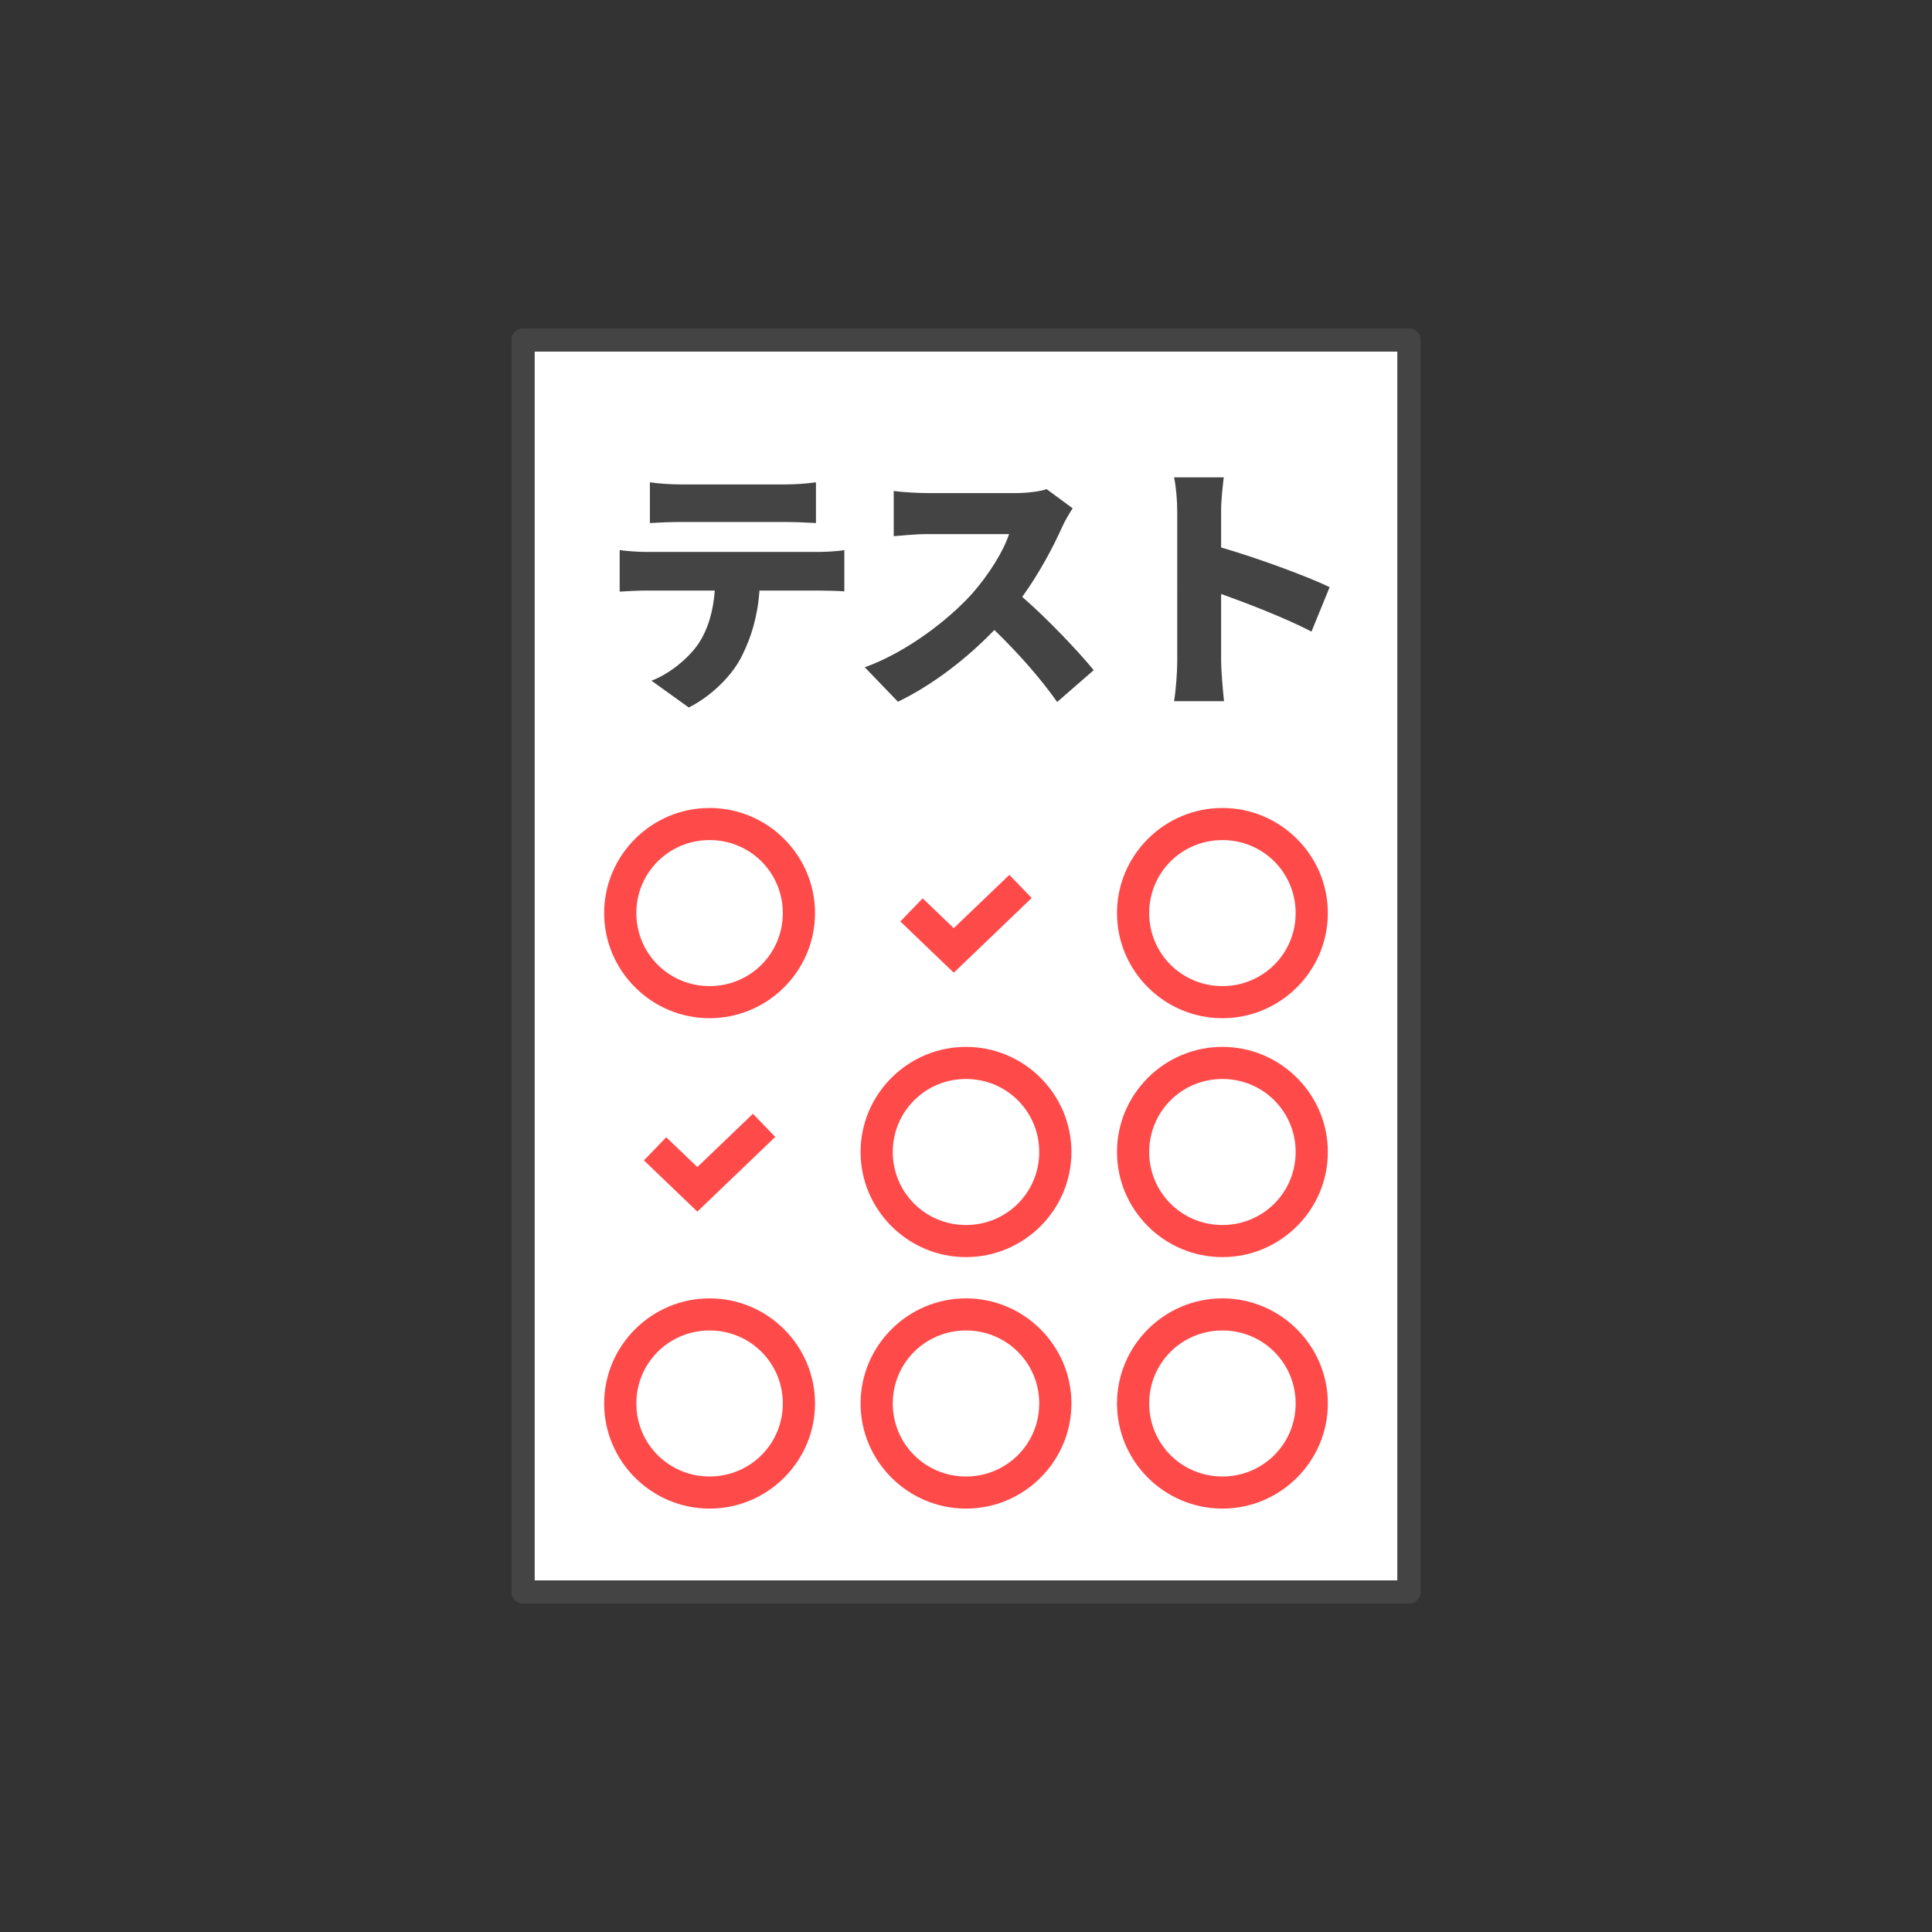 <?xml version="1.0" encoding="UTF-8" standalone="no"?>
<svg
   xmlns:dc="http://purl.org/dc/elements/1.1/"
   xmlns:cc="http://creativecommons.org/ns#"
   xmlns:rdf="http://www.w3.org/1999/02/22-rdf-syntax-ns#"
   xmlns:svg="http://www.w3.org/2000/svg"
   xmlns="http://www.w3.org/2000/svg"
   id="svg72"
   version="1.1"
   style="overflow:visible"
   viewBox="-250 -250 500 500"
   height="1000px"
   width="1000px">
  <rect x="-250" y="-250" width="500" height="500" fill="#333333" stroke="none"/>
  <defs
     id="defs76" />
  <rect
     id="rect2"
     fill-opacity="0"
     fill="rgb(0,0,0)"
     height="500"
     width="500"
     y="-250"
     x="-250" />
  <svg
     id="svg60"
     version="1.1"
     y="-250"
     x="-250"
     viewBox="-250 -250 500 500"
     height="500"
     width="500"
     style="overflow:visible">
    <g
       style="fill:#ffffff;stroke-linejoin:round"
       id="g58">
      <path
         style="fill:#ffffff;fill-opacity:1;stroke:none;stroke-linecap:butt;stroke-linejoin:round"
         id="path4"
         d="M -114.624,-162 H 114.623 V 162 H -114.624 Z" />
      <path
         style="fill:#ffffff;fill-opacity:1;stroke:none;stroke-linecap:butt;stroke-linejoin:round"
         id="path6"
         d="m 31.881,-86.167 -4.626,4.667 4.626,3.641 h 62.914 v -8.308 z" />
      <path
         style="fill:#ffffff;fill-opacity:1;stroke:none;stroke-linecap:butt;stroke-linejoin:round"
         id="path8"
         d="m 31.881,-69.295 -5.257,5.025 5.257,3.283 h 62.914 V -69.295 Z" />
      <path
         style="fill:#ffffff;fill-opacity:1;stroke:none;stroke-linecap:butt;stroke-linejoin:round"
         id="path10"
         d="m -99.847,-82.196 v 8.308 h 82.401 v -8.308 z" />
      <path
         style="fill:#ffffff;fill-opacity:1;stroke:none;stroke-linecap:butt;stroke-linejoin:round"
         id="path12"
         d="m -95.512,-102.591 v 8.308 h 22.374 V -102.591 Z" />
      <path
         style="fill:#ffffff;fill-opacity:1;stroke:none;stroke-linecap:butt;stroke-linejoin:round"
         id="path14"
         d="m -65.053,-102.591 v 8.308 h 43.272 V -102.591 Z" />
      <path
         style="fill:#ff4a4a;fill-opacity:1;stroke:none;stroke-linecap:butt;stroke-linejoin:round"
         id="path16"
         d="m -66.36,-40.898 c -15.019,-2e-5 -27.284,12.227 -27.284,27.203 0,14.975 12.265,27.206 27.284,27.206 15.019,0 27.284,-12.23 27.284,-27.206 -1e-5,-14.975 -12.265,-27.203 -27.284,-27.203 z m 0,8.308 c 10.516,0 18.953,8.41 18.953,18.895 0,10.486 -8.437,18.898 -18.953,18.898 -10.516,0 -18.953,-8.412 -18.953,-18.898 1e-5,-10.486 8.437,-18.895 18.953,-18.895 z" />
      <path
         style="fill:#ffffff;fill-opacity:1;stroke:none;stroke-linecap:butt;stroke-linejoin:round"
         id="path18"
         d="m 0.002,-40.898 c -15.019,-2e-5 -27.284,12.227 -27.284,27.203 0,14.975 12.265,27.206 27.284,27.206 15.019,0 27.282,-12.23 27.282,-27.206 C 27.284,-28.671 15.021,-40.898 0.002,-40.898 Z m 0,8.308 c 10.516,0 18.95,8.41 18.95,18.895 0,10.486 -8.434,18.898 -18.95,18.898 -10.516,0 -18.953,-8.412 -18.953,-18.898 0,-10.486 8.437,-18.895 18.953,-18.895 z" />
      <path
         style="fill:#ff4a4a;fill-opacity:1;stroke:none;stroke-linecap:butt;stroke-linejoin:round"
         id="path20"
         d="m 66.36,-40.898 c -15.019,-2e-5 -27.282,12.227 -27.282,27.203 0,14.975 12.263,27.206 27.282,27.206 15.019,0 27.284,-12.23 27.284,-27.206 0,-14.975 -12.265,-27.203 -27.284,-27.203 z m 0,8.308 c 10.516,0 18.953,8.41 18.953,18.895 0,10.486 -8.437,18.898 -18.953,18.898 -10.516,0 -18.95,-8.412 -18.95,-18.898 0,-10.486 8.434,-18.895 18.95,-18.895 z" />
      <path
         style="fill:#ffffff;fill-opacity:1;stroke:none;stroke-linecap:butt;stroke-linejoin:round"
         id="path22"
         d="m -66.36,20.931 c -15.019,0 -27.284,12.23 -27.284,27.206 0,14.975 12.265,27.203 27.284,27.203 15.019,0 27.284,-12.227 27.284,-27.203 -1e-5,-14.975 -12.265,-27.206 -27.284,-27.206 z m 0,8.308 c 10.516,3e-5 18.953,8.412 18.953,18.898 0,10.486 -8.437,18.895 -18.953,18.895 -10.516,0 -18.953,-8.41 -18.953,-18.895 1e-5,-10.486 8.437,-18.898 18.953,-18.898 z" />
      <path
         style="fill:#ff4a4a;fill-opacity:1;stroke:none;stroke-linecap:butt;stroke-linejoin:round"
         id="path24"
         d="m 0.002,20.931 c -15.019,0 -27.284,12.23 -27.284,27.206 0,14.975 12.265,27.203 27.284,27.203 15.019,0 27.282,-12.227 27.282,-27.203 -2e-5,-14.975 -12.263,-27.206 -27.282,-27.206 z m 0,8.308 c 10.516,3e-5 18.95,8.412 18.95,18.898 0,10.486 -8.434,18.895 -18.95,18.895 -10.516,0 -18.953,-8.41 -18.953,-18.895 0,-10.486 8.437,-18.898 18.953,-18.898 z" />
      <path
         style="fill:#ff4a4a;fill-opacity:1;stroke:none;stroke-linecap:butt;stroke-linejoin:round"
         id="path26"
         d="m 66.36,20.931 c -15.019,0 -27.282,12.23 -27.282,27.206 0,14.975 12.263,27.203 27.282,27.203 15.019,0 27.284,-12.227 27.284,-27.203 0,-14.975 -12.265,-27.206 -27.284,-27.206 z m 0,8.308 c 10.516,3e-5 18.953,8.412 18.953,18.898 0,10.486 -8.437,18.895 -18.953,18.895 -10.516,0 -18.95,-8.41 -18.95,-18.895 0,-10.486 8.434,-18.898 18.95,-18.898 z" />
      <path
         style="fill:#ff4a4a;fill-opacity:1;stroke:none;stroke-linecap:butt;stroke-linejoin:round"
         id="path28"
         d="m -66.36,86.016 c -15.019,0 -27.284,12.227 -27.284,27.203 0,14.975 12.265,27.206 27.284,27.206 15.019,0 27.284,-12.23 27.284,-27.206 -1e-5,-14.975 -12.265,-27.203 -27.284,-27.203 z m 0,8.308 c 10.516,1e-5 18.953,8.41 18.953,18.895 0,10.486 -8.437,18.898 -18.953,18.898 -10.516,0 -18.953,-8.412 -18.953,-18.898 1e-5,-10.486 8.437,-18.895 18.953,-18.895 z" />
      <path
         style="fill:#ff4a4a;fill-opacity:1;stroke:none;stroke-linecap:butt;stroke-linejoin:round"
         id="path30"
         d="m 0.002,86.016 c -15.019,0 -27.284,12.227 -27.284,27.203 0,14.975 12.265,27.206 27.284,27.206 15.019,0 27.282,-12.23 27.282,-27.206 C 27.284,98.243 15.021,86.016 0.002,86.016 Z m 0,8.308 c 10.516,1e-5 18.95,8.41 18.95,18.895 0,10.486 -8.434,18.898 -18.95,18.898 -10.516,0 -18.953,-8.412 -18.953,-18.898 0,-10.486 8.437,-18.895 18.953,-18.895 z" />
      <path
         style="fill:#ff4a4a;fill-opacity:1;stroke:none;stroke-linecap:butt;stroke-linejoin:round"
         id="path32"
         d="m 66.36,86.016 c -15.019,0 -27.282,12.227 -27.282,27.203 0,14.975 12.263,27.206 27.282,27.206 15.019,0 27.284,-12.23 27.284,-27.206 C 93.644,98.243 81.379,86.016 66.36,86.016 Z m 0,8.308 c 10.516,1e-5 18.953,8.41 18.953,18.895 0,10.486 -8.437,18.898 -18.953,18.898 -10.516,0 -18.95,-8.412 -18.95,-18.898 0,-10.486 8.434,-18.895 18.95,-18.895 z" />
      <path
         style="fill:#ffffff;fill-opacity:1;stroke:none;stroke-linecap:butt;stroke-linejoin:round"
         id="path34"
         d="m -55.143,-23.585 -14.385,13.792 -8.05,-7.718 -5.777,5.987 13.827,13.257 20.162,-19.328 z" />
      <path
         style="fill:#ff4a4a;fill-opacity:1;stroke:none;stroke-linecap:butt;stroke-linejoin:round"
         id="path36"
         d="m 11.219,-23.585 -14.385,13.792 -8.052,-7.718 -5.774,5.987 13.827,13.257 20.16,-19.328 z" />
      <path
         style="fill:#ffffff;fill-opacity:1;stroke:none;stroke-linecap:butt;stroke-linejoin:round"
         id="path38"
         d="m 77.58,-23.585 -14.385,13.792 -8.052,-7.718 -5.774,5.987 13.827,13.257 20.16,-19.328 z" />
      <path
         style="fill:#ffffff;fill-opacity:1;stroke:none;stroke-linecap:butt;stroke-linejoin:round"
         id="path40"
         d="m 77.58,38.247 -14.385,13.792 -8.052,-7.721 -5.774,5.987 13.827,13.257 20.16,-19.328 z" />
      <path
         style="fill:#ffffff;fill-opacity:1;stroke:none;stroke-linecap:butt;stroke-linejoin:round"
         id="path42"
         d="m 11.219,38.247 -14.385,13.792 -8.052,-7.721 -5.774,5.987 13.827,13.257 20.16,-19.328 z" />
      <path
         style="fill:#ff4a4a;fill-opacity:1;stroke:none;stroke-linecap:butt;stroke-linejoin:round"
         id="path44"
         d="m -55.143,38.247 -14.385,13.792 -8.05,-7.721 -5.777,5.987 13.827,13.257 20.162,-19.328 z" />
      <path
         style="fill:#ffffff;fill-opacity:1;stroke:none;stroke-linecap:butt;stroke-linejoin:round"
         id="path46"
         d="m -55.143,103.33 -14.385,13.792 -8.05,-7.718 -5.777,5.987 13.827,13.257 20.162,-19.328 z" />
      <path
         style="fill:#ffffff;fill-opacity:1;stroke:none;stroke-linecap:butt;stroke-linejoin:round"
         id="path48"
         d="m 11.219,103.33 -14.385,13.792 -8.052,-7.718 -5.774,5.987 13.827,13.257 20.16,-19.328 z" />
      <path
         style="fill:#ffffff;fill-opacity:1;stroke:none;stroke-linecap:butt;stroke-linejoin:round"
         id="path50"
         d="m 77.58,103.33 -14.385,13.792 -8.052,-7.718 -5.774,5.987 13.827,13.257 20.16,-19.328 z" />
      <path
         style="fill:#ffffff;fill-opacity:1;stroke:none;stroke-linecap:butt;stroke-linejoin:round"
         id="path52"
         d="m 0.659,-86.167 v 8.308 h 31.221 v -8.308 z" />
      <path
         style="fill:#ffffff;fill-opacity:1;stroke:none;stroke-linecap:butt;stroke-linejoin:round"
         id="path54"
         d="m 0.659,-69.295 v 8.308 h 31.221 V -69.295 Z" />
      <path
         style="fill:none;stroke:#444444;stroke-width:6;stroke-linecap:butt;stroke-linejoin:round;stroke-opacity:1"
         id="path56"
         d="M -114.624,-162 H 114.623 V 162 H -114.624 Z" />
    </g>
  </svg>
  <svg
     id="svg70"
     version="1.1"
     y="-72"
     x="-95"
     viewBox="0 0 500 500"
     height="500"
     width="500"
     style="overflow:visible">
    <g
       id="g68"
       transform="scale(0.34)"
       style="font-style:normal;font-weight:900;font-size:200px;font-family:'Noto Sans JP Black';fill:#444444;fill-opacity:1;stroke:#000000;stroke-width:0;stroke-linecap:round;stroke-linejoin:round;stroke-opacity:0">
      <g
         id="text62"
         style=""
         aria-label="テ">
        <path
           id="path80"
           style=""
           d="m 142,-126.2 c 7.6,0 15.8,0.4 23.2,0.8 v -31 c -7.4,1 -15.8,1.6 -23.2,1.6 H 62 c -6.8,0 -16.4,-0.6 -23.2,-1.6 v 31 c 6.6,-0.4 16.2,-0.8 23.2,-0.8 z m -106,22.8 c -6.2,0 -14,-0.6 -20.2,-1.4 v 31.6 C 21.4,-73.6 30.2,-74 36,-74 h 52.2 c -1.2,15.6 -5,29.4 -12.8,41 -8,11.2 -22,22.6 -35.4,27.6 L 68.4,15 C 86.6,5.8 102.2,-10.4 109,-24.6 115.8,-38.2 120.8,-54 122.2,-74 H 167 c 6,0 14.4,0.2 19.8,0.6 v -31.4 c -5.6,1 -15.6,1.4 -19.8,1.4 z" />
      </g>
      <g
         id="text64"
         style=""
         aria-label="ス">
        <path
           id="path83"
           style=""
           d="m 340.8,-151.2 c -4.6,1.6 -14,3 -24,3 H 250 c -5.8,0 -18.6,-0.6 -25.6,-1.6 v 34.4 c 5.6,-0.4 16.6,-1.6 25.6,-1.6 h 62.2 c -4.2,12.8 -15,30.4 -28,45.2 -17.8,19.8 -49.4,44.4 -81.8,56.2 l 25.2,26.2 C 253.8,-2 280,-22.2 301,-44 c 18,17.4 35,36.6 47.8,54.8 l 27.8,-24.2 c -11,-13.6 -35,-39 -54.4,-55.8 13,-18 23.6,-38 30.2,-52.8 2.2,-5 6.4,-12 8.2,-14.6 z" />
      </g>
      <g
         id="text66"
         style=""
         aria-label="ト">
        <path
           id="path86"
           style=""
           d="m 556.2,-76.6 c -16.8,-8.2 -55.6,-22.4 -82.6,-30.2 v -27.4 c 0,-9.6 1.2,-18.4 2,-26 h -37.8 c 1.6,7.6 2.4,18 2.4,26 V -20 c 0,8.2 -1,21.6 -2.4,30.2 h 38 c -1,-9 -2.2,-24.8 -2.2,-30.2 v -51.4 c 21.2,7.6 48.6,18.2 68.8,28.6 z" />
      </g>
    </g>
  </svg>
</svg>
